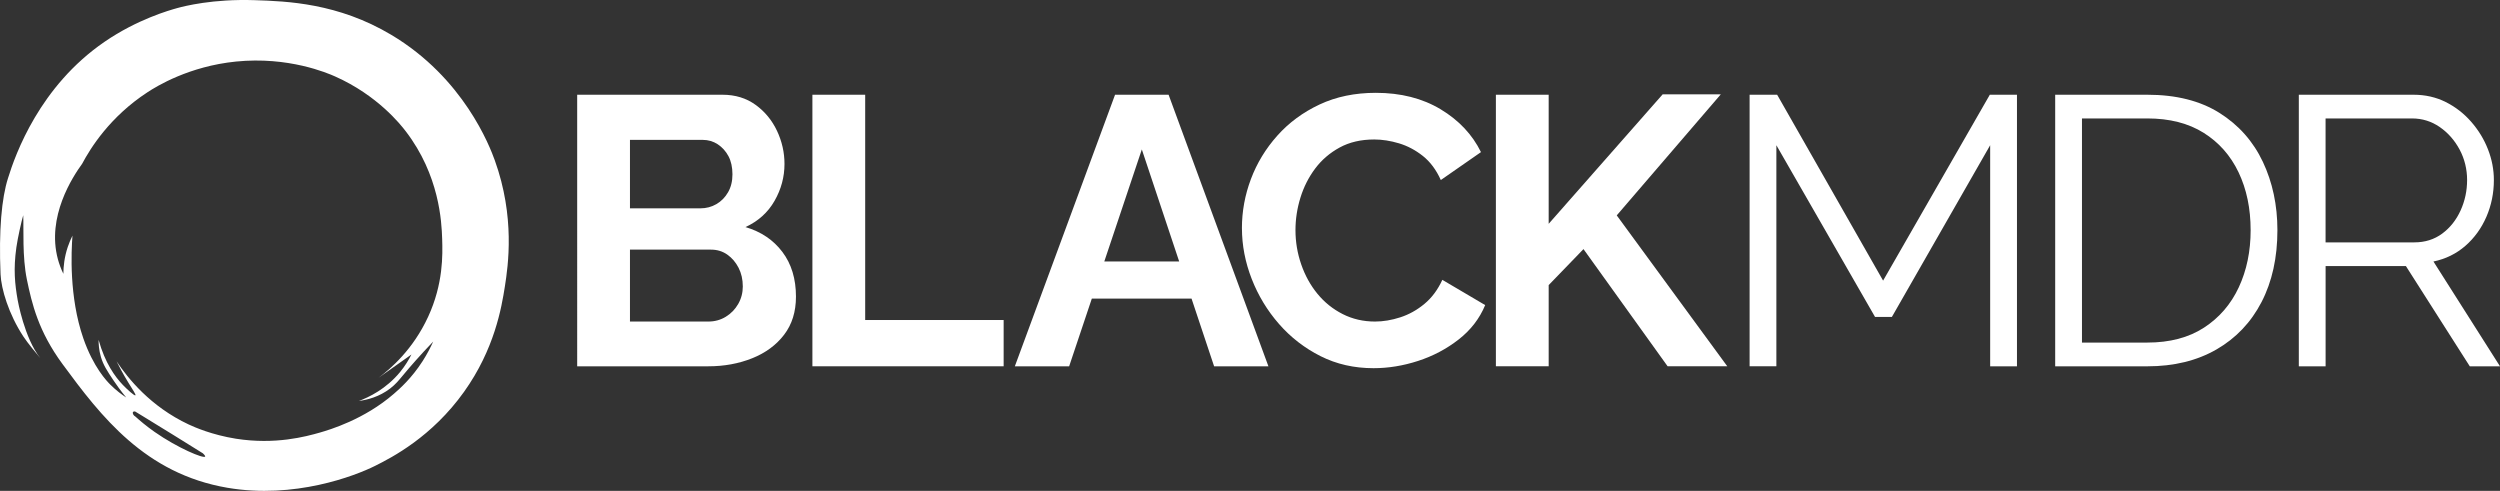 <?xml version="1.0" encoding="UTF-8"?>
<svg id="Capa_2" data-name="Capa 2" xmlns="http://www.w3.org/2000/svg" viewBox="0 0 1835.3 360.35">
  <rect x="0" y="0" width="1835.3" height="360.35" fill="#333333" stroke="none"/>
  <defs>
    <style>
      .cls-1 {
        fill: #fff;
      }
    </style>
  </defs>
  <g id="Capa_1-2" data-name="Capa 1">
    <g>
      <path class="cls-1" d="m584.33,217.8c0,11.05-2.9,20.36-8.7,27.94-5.8,7.58-13.62,13.34-23.45,17.27-9.83,3.93-20.54,5.9-32.15,5.9h-96.31V69.55h106.7c9.36,0,17.45,2.48,24.29,7.44,6.83,4.96,12.07,11.33,15.72,19.09,3.65,7.77,5.48,15.86,5.48,24.29,0,9.55-2.43,18.58-7.3,27.1-4.87,8.52-11.98,14.93-21.34,19.23,11.42,3.37,20.45,9.45,27.1,18.25,6.64,8.8,9.97,19.75,9.97,32.85Zm-121.86-115.12v50.26h51.66c4.3,0,8.24-1.03,11.79-3.09,3.55-2.06,6.41-4.96,8.56-8.7,2.15-3.74,3.23-8.14,3.23-13.2s-.98-9.69-2.95-13.34-4.59-6.55-7.86-8.7c-3.28-2.15-6.98-3.23-11.09-3.23h-53.35Zm82.83,107.54c0-5.05-1.03-9.59-3.09-13.62-2.06-4.02-4.82-7.25-8.28-9.69-3.47-2.43-7.44-3.65-11.93-3.65h-59.53v52.79h57.56c4.68,0,8.94-1.17,12.78-3.51,3.83-2.34,6.88-5.48,9.13-9.41,2.25-3.93,3.37-8.24,3.37-12.92Z"/>
      <path class="cls-1" d="m596.4,268.9V69.55h38.75v165.38h101.64v33.97h-140.39Z"/>
      <path class="cls-1" d="m818.58,69.55h39.31l73.28,199.36h-39.87l-16.57-49.7h-73.2l-16.65,49.7h-39.87l73.57-199.36Zm47.08,122.42l-27.42-82.27-27.56,82.27h54.99Z"/>
      <path class="cls-1" d="m911.72,167.54c0-12.35,2.2-24.38,6.6-36.08,4.4-11.7,10.85-22.32,19.37-31.87,8.52-9.55,18.86-17.17,31.03-22.88,12.17-5.71,25.92-8.56,41.28-8.56,18.34,0,34.21,4.03,47.59,12.07,13.38,8.05,23.26,18.53,29.62,31.45l-29.48,20.5c-3.37-7.48-7.77-13.38-13.2-17.69-5.43-4.3-11.28-7.39-17.55-9.27-6.27-1.87-12.31-2.81-18.11-2.81-9.74,0-18.21,1.97-25.41,5.9-7.21,3.93-13.2,9.08-17.97,15.44-4.77,6.37-8.38,13.48-10.81,21.34-2.43,7.86-3.65,15.82-3.65,23.87,0,8.61,1.4,16.99,4.21,25.13s6.78,15.35,11.93,21.62c5.15,6.27,11.32,11.23,18.53,14.88,7.2,3.65,15.11,5.48,23.73,5.48,5.99,0,12.17-1.03,18.53-3.09,6.36-2.06,12.26-5.33,17.69-9.83,5.43-4.49,9.83-10.39,13.2-17.69l31.45,18.53c-4.12,9.92-10.63,18.35-19.51,25.27-8.89,6.93-18.81,12.17-29.76,15.72-10.95,3.56-21.86,5.33-32.71,5.33-14.23,0-27.19-2.95-38.89-8.84-11.7-5.9-21.86-13.76-30.46-23.59-8.61-9.83-15.3-20.87-20.08-33.13-4.77-12.26-7.16-24.66-7.16-37.2Z"/>
      <path class="cls-1" d="m1098.16,268.9V69.55h38.75v94.76l83.67-95.04h42.68l-76.37,88.85,81.15,110.79h-43.8l-61.77-86.04-25.55,26.43v59.61h-38.75Z"/>
    </g>
    <path class="cls-1" d="m363.22,117.65c-3.65-10.14-22.8-60.39-75.98-92.08C248.04,2.17,210.56.92,187.13.13c-30.97-1.05-52.03,4.44-56.96,5.79-5.66,1.55-29.46,8.3-53.45,24.79C29.1,63.38,11.3,113.2,5.87,130.84,1.23,145.36-.97,169.15.41,201.33c.46,10.7,5.89,29.19,16.75,45.71,3.19,4.91,10.1,13.1,12.41,15.83-11.69-14.54-16.59-42.55-16.59-42.55-2.07-11.81-3.23-22.64-.95-38.8.95-6.74,3.78-19.41,5.03-23.53.43,10.3-.79,30.41,2.67,47.19,3.65,17.64,8.41,37.99,26.18,62.11,28.27,38.47,60.66,80.48,121.05,90.79,49.13,8.39,93.46-8.63,108.36-16.06,12.41-6.19,41.7-21.23,65.36-54.4,22.35-31.33,27.51-61.74,29.95-77.27,2.43-15.43,7.6-51.07-7.41-92.7Zm-212.62,217.52c-.99,1.72-20.27-6.32-37.12-18.1-6.09-4.27-10.83-8.32-14.08-11.25-.46-.27-1.42-.89-1.78-2.04-.1-.33-.26-.86,0-1.28.3-.4.92-.56,1.61-.4,2.08,1.25,4.15,2.53,6.22,3.79,14.58,8.91,29.09,17.9,43.47,26.88,1.62,1.55,1.81,2.14,1.68,2.4Zm163.69-102.61c-10.99,23.9-27.51,38.15-36.37,44.76,8.03-5.69,16.1-11.39,24.13-17.08-1.98,3.95-4.68,8.39-8.36,12.9-10.37,12.54-22.87,18.46-30.24,21.23,6.12-.83,14.9-2.97,23-9.18,3.98-3.07,6.25-5.89,9.51-9.81,4.93-5.96,12.27-14.42,22.05-24.62-1.98,4.41-4.51,9.28-7.74,14.32-8.06,12.57-16.75,20.24-21.09,23.99-21.79,18.92-47.22,26.42-54.4,28.5-10.17,2.89-32.68,9.05-61.5,4.51-17.74-2.83-30.51-8.49-34.76-10.47-28.1-13.16-44.75-34.03-52.94-46.37,1.74,3.52,4.57,8.99,8.52,15.44,3.36,5.52,5.86,9.05,5.3,9.51-.69.62-6.19-4.48-9.18-7.57-5.76-6.02-13.14-16.13-17.84-33.14-.03,2.93.2,7.47,1.74,12.7,1.78,5.93,4.45,9.97,9.18,17.05,2.14,3.22,5.24,7.57,9.35,12.57-3.03-1.98-7.21-5-11.58-9.35-2.47-2.43-12.57-12.8-19.98-34.29-10.46-30.4-8.75-63.61-7.9-75.16-1.21,2.43-2.4,5.2-3.45,8.29-2.54,7.6-3.19,14.48-3.23,19.72-1.77-3.69-3.09-7.31-4.01-10.7-8.46-31.26,10.89-60.55,17.8-70.09,6.12-11.49,20.37-34.49,47.95-52.49,6.81-4.45,30.5-19.06,65.03-22.55,38.43-3.85,67,8.4,72.76,10.96,31.03,13.82,47.98,35.21,51.83,40.25,24.74,32.28,26.32,66.48,26.72,78.88.39,11.88.85,33.11-10.3,57.29Z"/>
    <g>
      <path class="cls-1" d="m1461.02,268.9V106.61l-72.16,126.07h-12.35l-72.44-126.07v162.29h-19.65V69.55h20.22l77.78,136.46,78.34-136.46h19.94v199.36h-19.66Z"/>
      <path class="cls-1" d="m1508.75,268.9V69.55h67.67c21.15,0,38.79,4.45,52.93,13.34,14.13,8.89,24.75,20.88,31.87,35.94,7.11,15.07,10.67,31.78,10.67,50.12,0,20.22-3.89,37.81-11.65,52.79-7.77,14.98-18.81,26.58-33.13,34.82-14.32,8.24-31.21,12.36-50.68,12.36h-67.67Zm143.48-99.96c0-15.91-2.95-30.04-8.84-42.4-5.9-12.36-14.46-22.04-25.69-29.06-11.23-7.02-24.99-10.53-41.27-10.53h-48.01v164.54h48.01c16.47,0,30.32-3.65,41.56-10.95s19.75-17.17,25.55-29.62c5.8-12.45,8.7-26.44,8.7-41.98Z"/>
      <path class="cls-1" d="m1687.61,268.9V69.55h84.23c8.61,0,16.47,1.78,23.59,5.34,7.11,3.56,13.34,8.38,18.67,14.46,5.33,6.09,9.45,12.82,12.35,20.22,2.9,7.4,4.35,14.93,4.35,22.6,0,9.55-1.83,18.53-5.47,26.96-3.65,8.42-8.8,15.54-15.44,21.34-6.65,5.8-14.46,9.64-23.45,11.51l48.86,76.94h-22.18l-46.89-73.57h-58.96v73.57h-19.65Zm19.65-90.97h65.14c7.86,0,14.69-2.15,20.5-6.46,5.8-4.3,10.29-9.97,13.48-16.99,3.18-7.02,4.77-14.46,4.77-22.32s-1.83-15.49-5.48-22.32c-3.65-6.83-8.52-12.36-14.6-16.57-6.08-4.21-12.87-6.32-20.36-6.32h-63.46v90.97Z"/>
    </g>
  </g>
</svg>